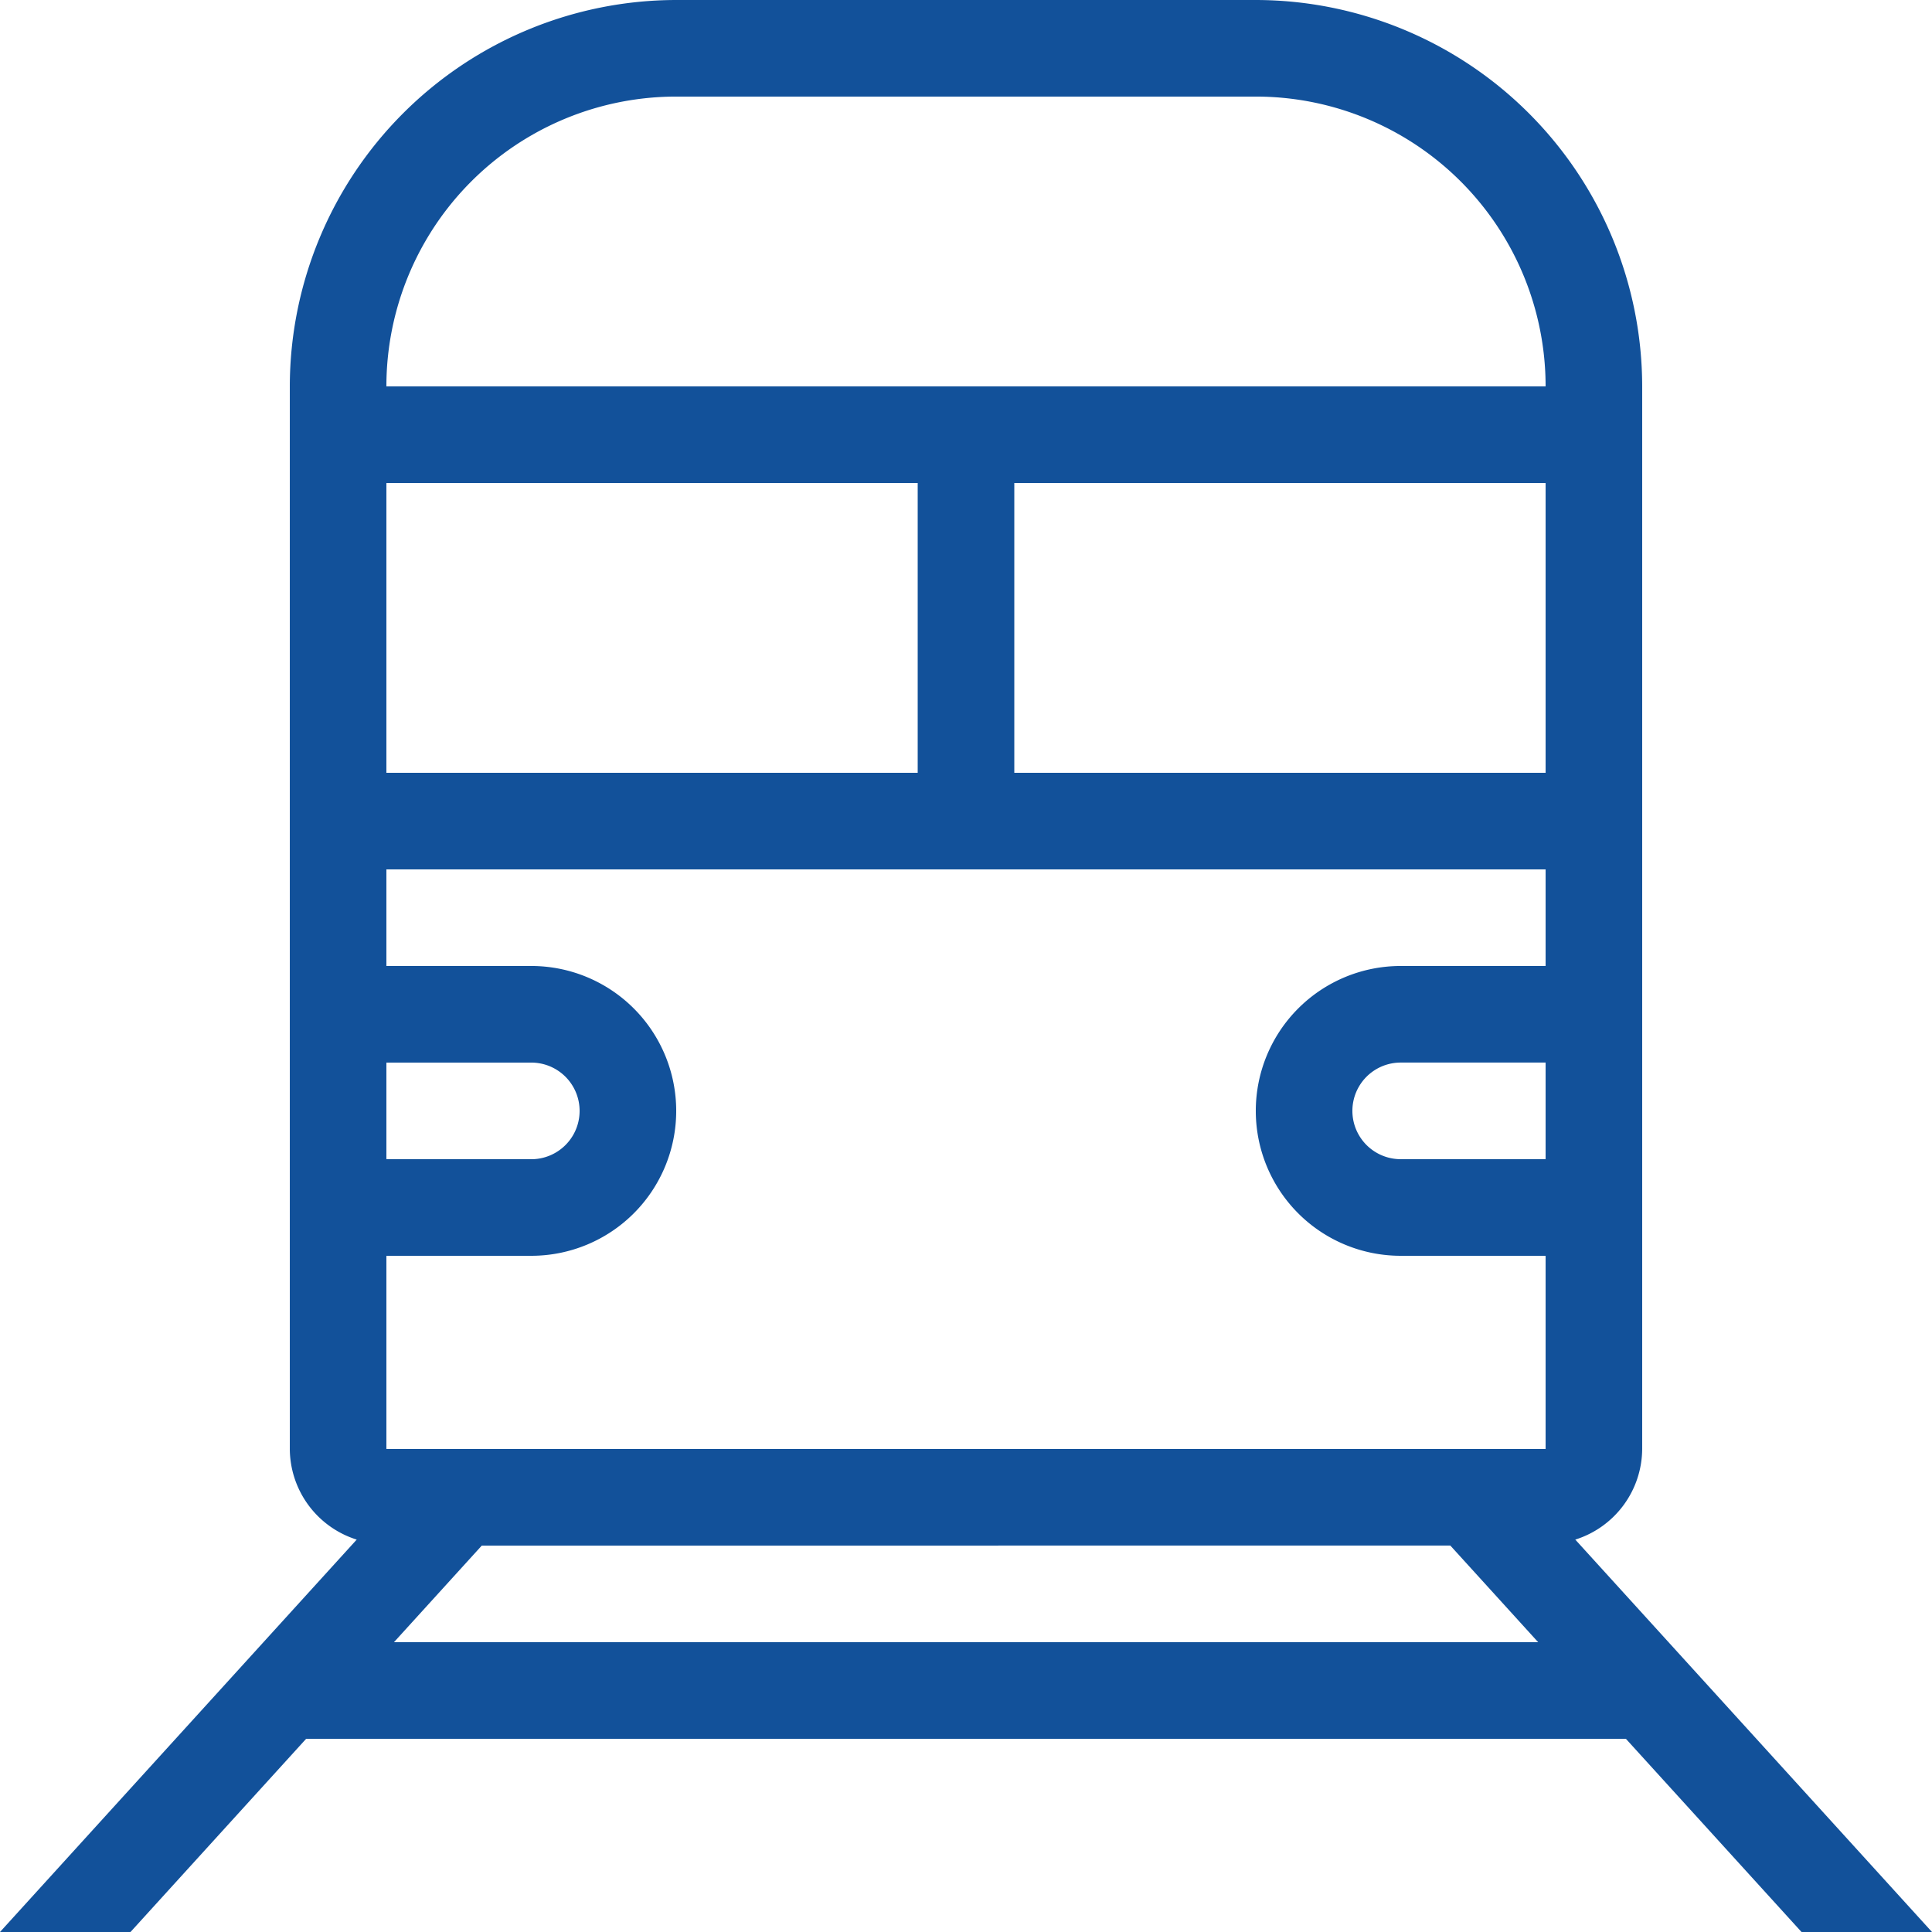 <svg xmlns="http://www.w3.org/2000/svg" width="60.211" height="60.211" viewBox="0 0 60.211 60.211">
  <g id="Group_20" data-name="Group 20" transform="translate(0 0)">
    <path id="Path_55" data-name="Path 55" d="M49.094,47.982a2.978,2.978,0,0,0,2.085-2.824V12.042A12.056,12.056,0,0,0,39.137,0H21.074A12.056,12.056,0,0,0,9.032,12.042V45.158a2.978,2.978,0,0,0,2.085,2.824L0,60.211H4.067L9.541,54.19H50.671l5.474,6.021h4.066ZM12.042,15.053H28.6v9.032H12.042Zm0,18.063h4.516a1.505,1.505,0,1,1,0,3.011H12.042Zm.236,18.063,2.737-3.011H45.2l2.737,3.011ZM48.169,36.126H43.653a1.505,1.505,0,1,1,0-3.011h4.516Zm0-6.021H43.653a4.516,4.516,0,1,0,0,9.032h4.516v6.021H12.042V39.137h4.516a4.516,4.516,0,1,0,0-9.032H12.042V27.095H48.169Zm0-6.021H31.611V15.053H48.169v9.032ZM12.042,12.042a9.031,9.031,0,0,1,9.032-9.032H39.137a9.031,9.031,0,0,1,9.032,9.032Z" transform="translate(0 0)" fill="#12519A"/>
  </g>
</svg>
